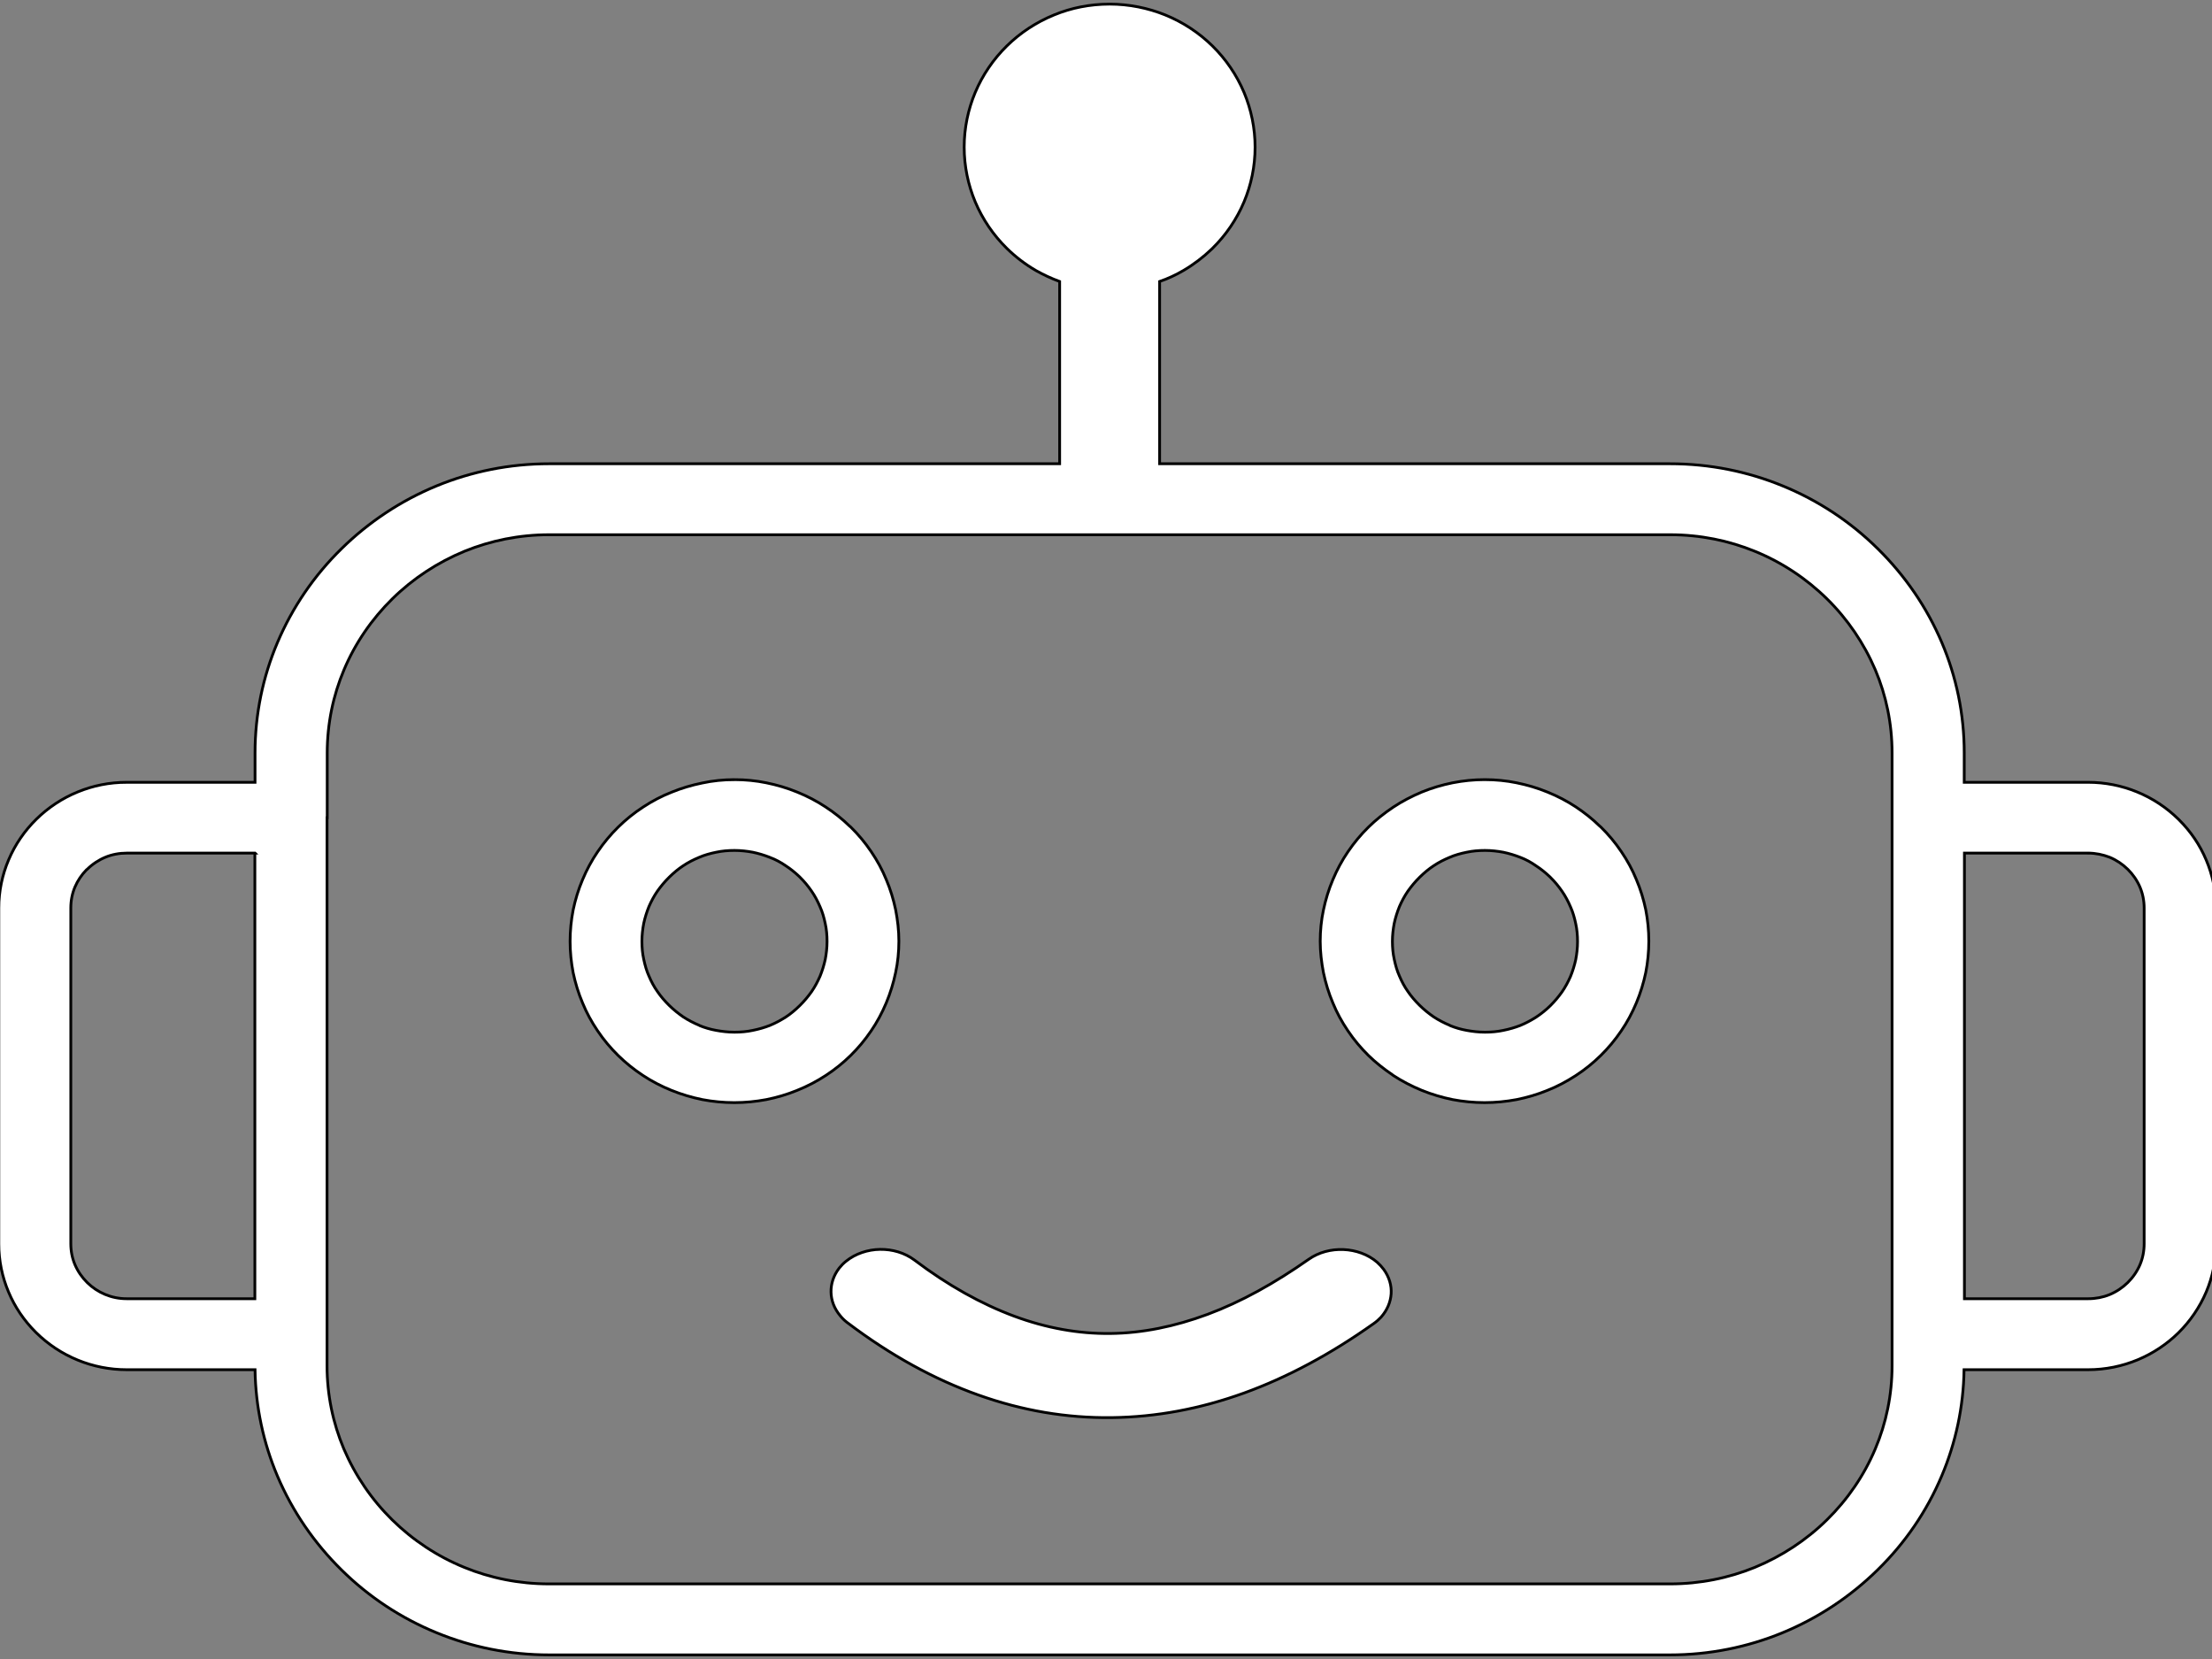 <svg width="800" height="600" xmlns="http://www.w3.org/2000/svg">

 <rect width="100%" height="100%" fill="#808080" stroke="none"/>

 <g>
  <title>Layer 1</title>
  <g stroke="null">
   <g stroke="null">
    <path stroke="#000" fill="#fff" d="m45.836,282.928l46.401,0l0,-10.59c0,-14.12 2.872,-27.598 8.092,-39.921c5.417,-12.772 13.313,-24.325 23.168,-33.952c9.789,-9.627 21.536,-17.457 34.523,-22.785c12.53,-5.135 26.235,-7.959 40.593,-7.959l184.625,0l0,-0.899l0,-65.016c-3.002,-1.091 -5.874,-2.439 -8.615,-3.979c-3.85,-2.246 -7.375,-4.942 -10.507,-8.023c-4.829,-4.749 -8.745,-10.462 -11.421,-16.816c-2.545,-6.097 -3.981,-12.836 -3.981,-19.768c0,-6.996 1.436,-13.671 3.981,-19.768c2.676,-6.354 6.591,-12.066 11.421,-16.816c4.829,-4.749 10.638,-8.6 17.099,-11.232c6.2,-2.567 13.052,-3.915 20.101,-3.915s13.901,1.412 20.101,3.915c6.461,2.631 12.269,6.482 17.099,11.232c4.829,4.749 8.745,10.462 11.421,16.816c2.545,6.097 3.981,12.836 3.981,19.768c0,6.996 -1.436,13.671 -3.981,19.768c-2.676,6.354 -6.591,12.066 -11.421,16.816l-0.261,0.257c-3.067,2.952 -6.526,5.584 -10.246,7.766c-2.741,1.605 -5.612,2.952 -8.615,3.979l0,65.016l0,0.899l184.625,0c14.358,0 28.063,2.824 40.593,7.959c13.052,5.327 24.734,13.093 34.523,22.785c9.789,9.627 17.751,21.18 23.168,33.952c5.221,12.323 8.092,25.801 8.092,39.921l0,10.59l44.77,0c6.2,0 12.204,1.219 17.686,3.466c5.678,2.311 10.768,5.712 15.01,9.884l0.261,0.257c4.177,4.172 7.505,9.05 9.789,14.505c2.284,5.391 3.524,11.232 3.524,17.393l0,121.432c0,6.097 -1.24,12.002 -3.524,17.393c-2.349,5.52 -5.808,10.59 -10.05,14.762l0,0c-8.353,8.215 -19.97,13.35 -32.696,13.35l-44.835,0c-0.196,13.542 -3.067,26.571 -8.092,38.445c-5.417,12.836 -13.313,24.325 -23.168,33.952c-9.789,9.627 -21.536,17.457 -34.523,22.785c-12.53,5.135 -26.235,7.959 -40.593,7.959l-405.34,0c-14.358,0 -28.063,-2.824 -40.593,-7.959c-13.052,-5.327 -24.734,-13.093 -34.523,-22.785c-9.789,-9.627 -17.751,-21.18 -23.168,-33.952c-5.025,-11.874 -7.897,-24.903 -8.092,-38.445l-46.401,0c-6.2,0 -12.204,-1.219 -17.686,-3.466c-5.678,-2.311 -10.768,-5.712 -15.01,-9.884l-0.261,-0.257c-4.177,-4.172 -7.505,-9.05 -9.789,-14.505c-2.284,-5.391 -3.524,-11.296 -3.524,-17.393l0,-121.432c0,-6.097 1.24,-12.002 3.524,-17.393c2.349,-5.584 5.808,-10.59 10.05,-14.762l0,0c4.242,-4.172 9.332,-7.573 15.01,-9.884c5.482,-2.246 11.421,-3.466 17.686,-3.466l0,0zm260.459,195.305c-0.914,-0.706 -1.697,-1.476 -2.415,-2.375c-2.154,-2.567 -3.263,-5.52 -3.328,-8.536c-0.065,-3.017 0.914,-6.033 2.937,-8.665c0.718,-0.899 1.501,-1.733 2.48,-2.503c3.394,-2.76 7.897,-4.236 12.334,-4.3c4.438,-0.064 8.876,1.219 12.4,3.851c12.139,9.178 24.147,15.853 36.024,20.281c11.747,4.364 23.364,6.418 34.85,6.29c11.551,-0.128 23.233,-2.503 35.176,-6.932c12.073,-4.493 24.212,-11.232 36.547,-19.896c3.655,-2.567 8.158,-3.723 12.595,-3.53c4.438,0.193 8.876,1.733 12.204,4.621c0.848,0.77 1.632,1.605 2.349,2.567c1.958,2.696 2.872,5.776 2.676,8.793c-0.196,3.017 -1.436,5.969 -3.655,8.472c-0.783,0.834 -1.697,1.669 -2.741,2.375c-15.467,10.975 -30.999,19.319 -46.727,25.031c-15.793,5.712 -31.782,8.729 -47.967,8.921c-16.25,0.193 -32.305,-2.503 -48.294,-8.215c-15.859,-5.648 -31.652,-14.313 -47.184,-26.058l-0.261,-0.193l0,0zm-40.658,-196.268c3.916,0 7.831,0.385 11.551,1.155c3.785,0.77 7.505,1.861 11.094,3.337c3.655,1.476 7.114,3.273 10.311,5.391c3.133,2.054 6.069,4.364 8.68,6.932l0.392,0.321c2.741,2.696 5.221,5.648 7.375,8.857l0.131,0.193c2.088,3.081 3.916,6.418 5.351,9.948c1.501,3.53 2.61,7.188 3.394,10.911c0.718,3.723 1.175,7.509 1.175,11.36c0,3.851 -0.392,7.702 -1.175,11.36c-0.783,3.723 -1.893,7.381 -3.394,10.975c-1.501,3.594 -3.328,6.996 -5.482,10.141c-2.219,3.273 -4.699,6.226 -7.375,8.857c-5.417,5.327 -12.008,9.691 -19.383,12.644c-3.589,1.476 -7.309,2.567 -11.16,3.337c-3.785,0.706 -7.636,1.091 -11.551,1.091s-7.831,-0.385 -11.551,-1.091c-3.785,-0.77 -7.505,-1.861 -11.16,-3.337c-3.655,-1.476 -7.114,-3.273 -10.311,-5.391c-3.328,-2.182 -6.33,-4.621 -9.006,-7.253c-2.741,-2.696 -5.221,-5.648 -7.375,-8.857l-0.131,-0.193c-2.088,-3.081 -3.916,-6.418 -5.351,-9.948c-1.501,-3.53 -2.61,-7.188 -3.394,-10.911c-0.718,-3.723 -1.109,-7.509 -1.109,-11.36c0,-3.851 0.392,-7.702 1.109,-11.36c0.783,-3.723 1.893,-7.381 3.394,-10.911c1.501,-3.594 3.328,-6.996 5.482,-10.141c2.219,-3.273 4.699,-6.226 7.375,-8.857c2.741,-2.696 5.743,-5.135 9.006,-7.253l0.196,-0.128c3.133,-2.054 6.526,-3.851 10.116,-5.263c3.589,-1.476 7.309,-2.567 11.094,-3.337c3.85,-0.834 7.766,-1.219 11.682,-1.219l0,0zm12.791,28.112c-1.958,-0.77 -4.046,-1.412 -6.2,-1.861c-2.088,-0.385 -4.307,-0.642 -6.591,-0.642c-2.284,0 -4.503,0.193 -6.591,0.642c-2.219,0.449 -4.307,1.027 -6.2,1.861c-2.023,0.834 -3.916,1.797 -5.743,3.017c-1.762,1.155 -3.459,2.567 -5.09,4.172c-1.632,1.605 -3.002,3.273 -4.242,5.006c-1.24,1.797 -2.219,3.658 -3.067,5.584c-0.783,1.925 -1.436,3.979 -1.893,6.097c-0.392,2.054 -0.653,4.236 -0.653,6.482s0.196,4.429 0.653,6.482c0.457,2.182 1.044,4.236 1.893,6.097c0.848,1.99 1.827,3.851 3.067,5.584c1.175,1.733 2.61,3.402 4.242,5.006c1.632,1.605 3.328,2.952 5.09,4.172c1.762,1.155 3.72,2.182 5.743,3.017l0.196,0.128c1.893,0.77 3.85,1.348 6.004,1.733c2.088,0.385 4.307,0.642 6.591,0.642c2.284,0 4.503,-0.193 6.591,-0.642c2.219,-0.449 4.242,-1.027 6.2,-1.797c2.023,-0.834 3.916,-1.861 5.743,-3.017c1.762,-1.155 3.459,-2.567 5.09,-4.172c1.632,-1.605 3.002,-3.273 4.242,-5.006c1.24,-1.797 2.219,-3.658 3.067,-5.584c0.783,-1.925 1.436,-3.979 1.893,-6.097c0.392,-2.054 0.653,-4.236 0.653,-6.482c0,-2.246 -0.196,-4.429 -0.653,-6.482c-0.457,-2.182 -1.044,-4.236 -1.893,-6.097c-0.848,-1.99 -1.827,-3.851 -3.067,-5.648c-1.24,-1.797 -2.61,-3.466 -4.177,-5.006l-0.326,-0.321c-1.501,-1.412 -3.067,-2.696 -4.764,-3.787c-1.827,-1.284 -3.785,-2.311 -5.808,-3.081l0,0zm258.567,-28.112c3.916,0 7.831,0.385 11.551,1.155c3.785,0.77 7.505,1.861 11.094,3.337c3.655,1.476 7.114,3.273 10.311,5.391c3.067,2.054 5.939,4.3 8.549,6.867c0.131,0.128 0.326,0.257 0.457,0.385c2.741,2.696 5.221,5.648 7.375,8.857l0.131,0.193c2.088,3.081 3.916,6.418 5.351,9.948c1.501,3.53 2.61,7.188 3.394,10.911c0.718,3.723 1.109,7.509 1.109,11.36c0,3.851 -0.392,7.702 -1.109,11.36c-0.783,3.723 -1.893,7.381 -3.394,10.975c-1.501,3.594 -3.328,6.996 -5.482,10.141c-2.219,3.273 -4.699,6.226 -7.375,8.857c-2.741,2.696 -5.743,5.135 -9.006,7.253l-0.196,0.128c-3.198,2.054 -6.526,3.851 -10.116,5.263c-3.589,1.476 -7.309,2.567 -11.16,3.337c-3.785,0.706 -7.636,1.091 -11.551,1.091c-3.916,0 -7.831,-0.385 -11.551,-1.091c-3.785,-0.77 -7.505,-1.861 -11.16,-3.337c-3.72,-1.54 -7.179,-3.337 -10.311,-5.391l-0.326,-0.257c-3.133,-2.118 -6.069,-4.429 -8.68,-6.996c-2.741,-2.696 -5.221,-5.648 -7.375,-8.857l-0.131,-0.193c-2.088,-3.081 -3.916,-6.418 -5.351,-9.948c-1.501,-3.53 -2.61,-7.188 -3.394,-10.911c-0.718,-3.723 -1.175,-7.509 -1.175,-11.36c0,-3.851 0.392,-7.702 1.175,-11.36c0.783,-3.723 1.893,-7.381 3.394,-10.911c1.501,-3.594 3.328,-6.996 5.482,-10.141c2.219,-3.273 4.699,-6.226 7.375,-8.857c2.676,-2.631 5.743,-5.07 9.006,-7.253c3.198,-2.118 6.657,-3.915 10.311,-5.455c3.589,-1.476 7.309,-2.567 11.094,-3.337c3.916,-0.77 7.766,-1.155 11.682,-1.155l0,0zm12.857,28.112c-1.958,-0.77 -4.046,-1.412 -6.2,-1.861c-2.088,-0.385 -4.307,-0.642 -6.591,-0.642c-2.284,0 -4.503,0.193 -6.591,0.642c-2.219,0.449 -4.307,1.027 -6.2,1.861c-2.023,0.834 -3.916,1.797 -5.743,3.017c-1.762,1.155 -3.459,2.567 -5.09,4.172c-1.632,1.605 -3.002,3.273 -4.242,5.006c-1.24,1.797 -2.219,3.658 -3.067,5.584c-0.783,1.925 -1.436,3.979 -1.893,6.097c-0.392,2.054 -0.653,4.236 -0.653,6.482c0,2.246 0.196,4.429 0.653,6.482c0.457,2.182 1.044,4.236 1.893,6.097c0.848,1.99 1.827,3.851 3.067,5.584c1.175,1.733 2.61,3.402 4.242,5.006c1.632,1.605 3.328,2.952 5.09,4.172c1.762,1.155 3.72,2.182 5.743,3.017l0.196,0.128c1.893,0.77 3.85,1.348 6.004,1.733c2.088,0.385 4.307,0.642 6.591,0.642c2.284,0 4.503,-0.193 6.591,-0.642c2.219,-0.449 4.242,-1.027 6.2,-1.797c2.023,-0.834 3.916,-1.861 5.743,-3.017c1.827,-1.219 3.524,-2.567 5.09,-4.108l0,0c1.632,-1.605 3.002,-3.273 4.242,-5.006c1.24,-1.797 2.219,-3.658 3.067,-5.584c0.783,-1.925 1.436,-3.979 1.893,-6.097c0.392,-2.054 0.653,-4.236 0.653,-6.482c0,-2.246 -0.196,-4.429 -0.653,-6.482c-0.457,-2.182 -1.044,-4.236 -1.893,-6.097c-0.848,-1.99 -1.827,-3.851 -3.067,-5.648c-1.24,-1.797 -2.61,-3.466 -4.177,-5.006l-0.326,-0.321c-1.501,-1.412 -3.067,-2.696 -4.764,-3.787c-1.893,-1.348 -3.785,-2.375 -5.808,-3.145l0,0zm-431.575,-14.313l0,198.13c0,10.654 2.154,20.795 6.069,30.101c4.111,9.627 10.05,18.356 17.49,25.673c7.44,7.317 16.315,13.221 26.105,17.201c9.398,3.851 19.774,5.969 30.608,5.969l405.471,0c10.833,0 21.145,-2.118 30.608,-5.969c9.789,-4.043 18.665,-9.884 26.105,-17.201s13.444,-16.045 17.49,-25.673c3.916,-9.242 6.069,-19.447 6.069,-30.101l0,-221.556c0,-10.654 -2.154,-20.859 -6.069,-30.101c-4.111,-9.627 -10.05,-18.356 -17.49,-25.673c-7.44,-7.317 -16.315,-13.221 -26.105,-17.201c-9.398,-3.851 -19.774,-5.969 -30.608,-5.969l-405.405,0c-10.833,0 -21.145,2.118 -30.608,5.969c-9.789,4.043 -18.665,9.884 -26.105,17.201c-7.44,7.317 -13.444,16.045 -17.49,25.673c-3.916,9.242 -6.069,19.447 -6.069,30.101l0,23.426l-0.065,0zm-26.039,12.772l-46.401,0c-2.741,0 -5.351,0.513 -7.701,1.476c-2.48,1.027 -4.699,2.503 -6.591,4.364l-0.261,0.193c-1.762,1.797 -3.198,3.915 -4.177,6.226c-0.979,2.311 -1.501,4.878 -1.501,7.573l0,121.432c0,2.696 0.522,5.263 1.501,7.573c1.044,2.439 2.545,4.621 4.438,6.482c3.655,3.594 8.68,5.841 14.227,5.841l46.401,0l0,-161.161l0.065,0zm662.993,0l-44.77,0l0,161.161l44.77,0c2.741,0 5.351,-0.513 7.701,-1.476c2.48,-1.027 4.699,-2.503 6.591,-4.364c1.893,-1.861 3.394,-4.043 4.438,-6.482c0.979,-2.311 1.501,-4.878 1.501,-7.573l0,-121.368c0,-2.696 -0.522,-5.263 -1.501,-7.573c-1.044,-2.439 -2.545,-4.621 -4.438,-6.482l0,0c-1.893,-1.861 -4.111,-3.337 -6.591,-4.364c-2.349,-0.899 -4.96,-1.476 -7.701,-1.476l0,0z"/>
   </g>
  </g>
 </g>
</svg>